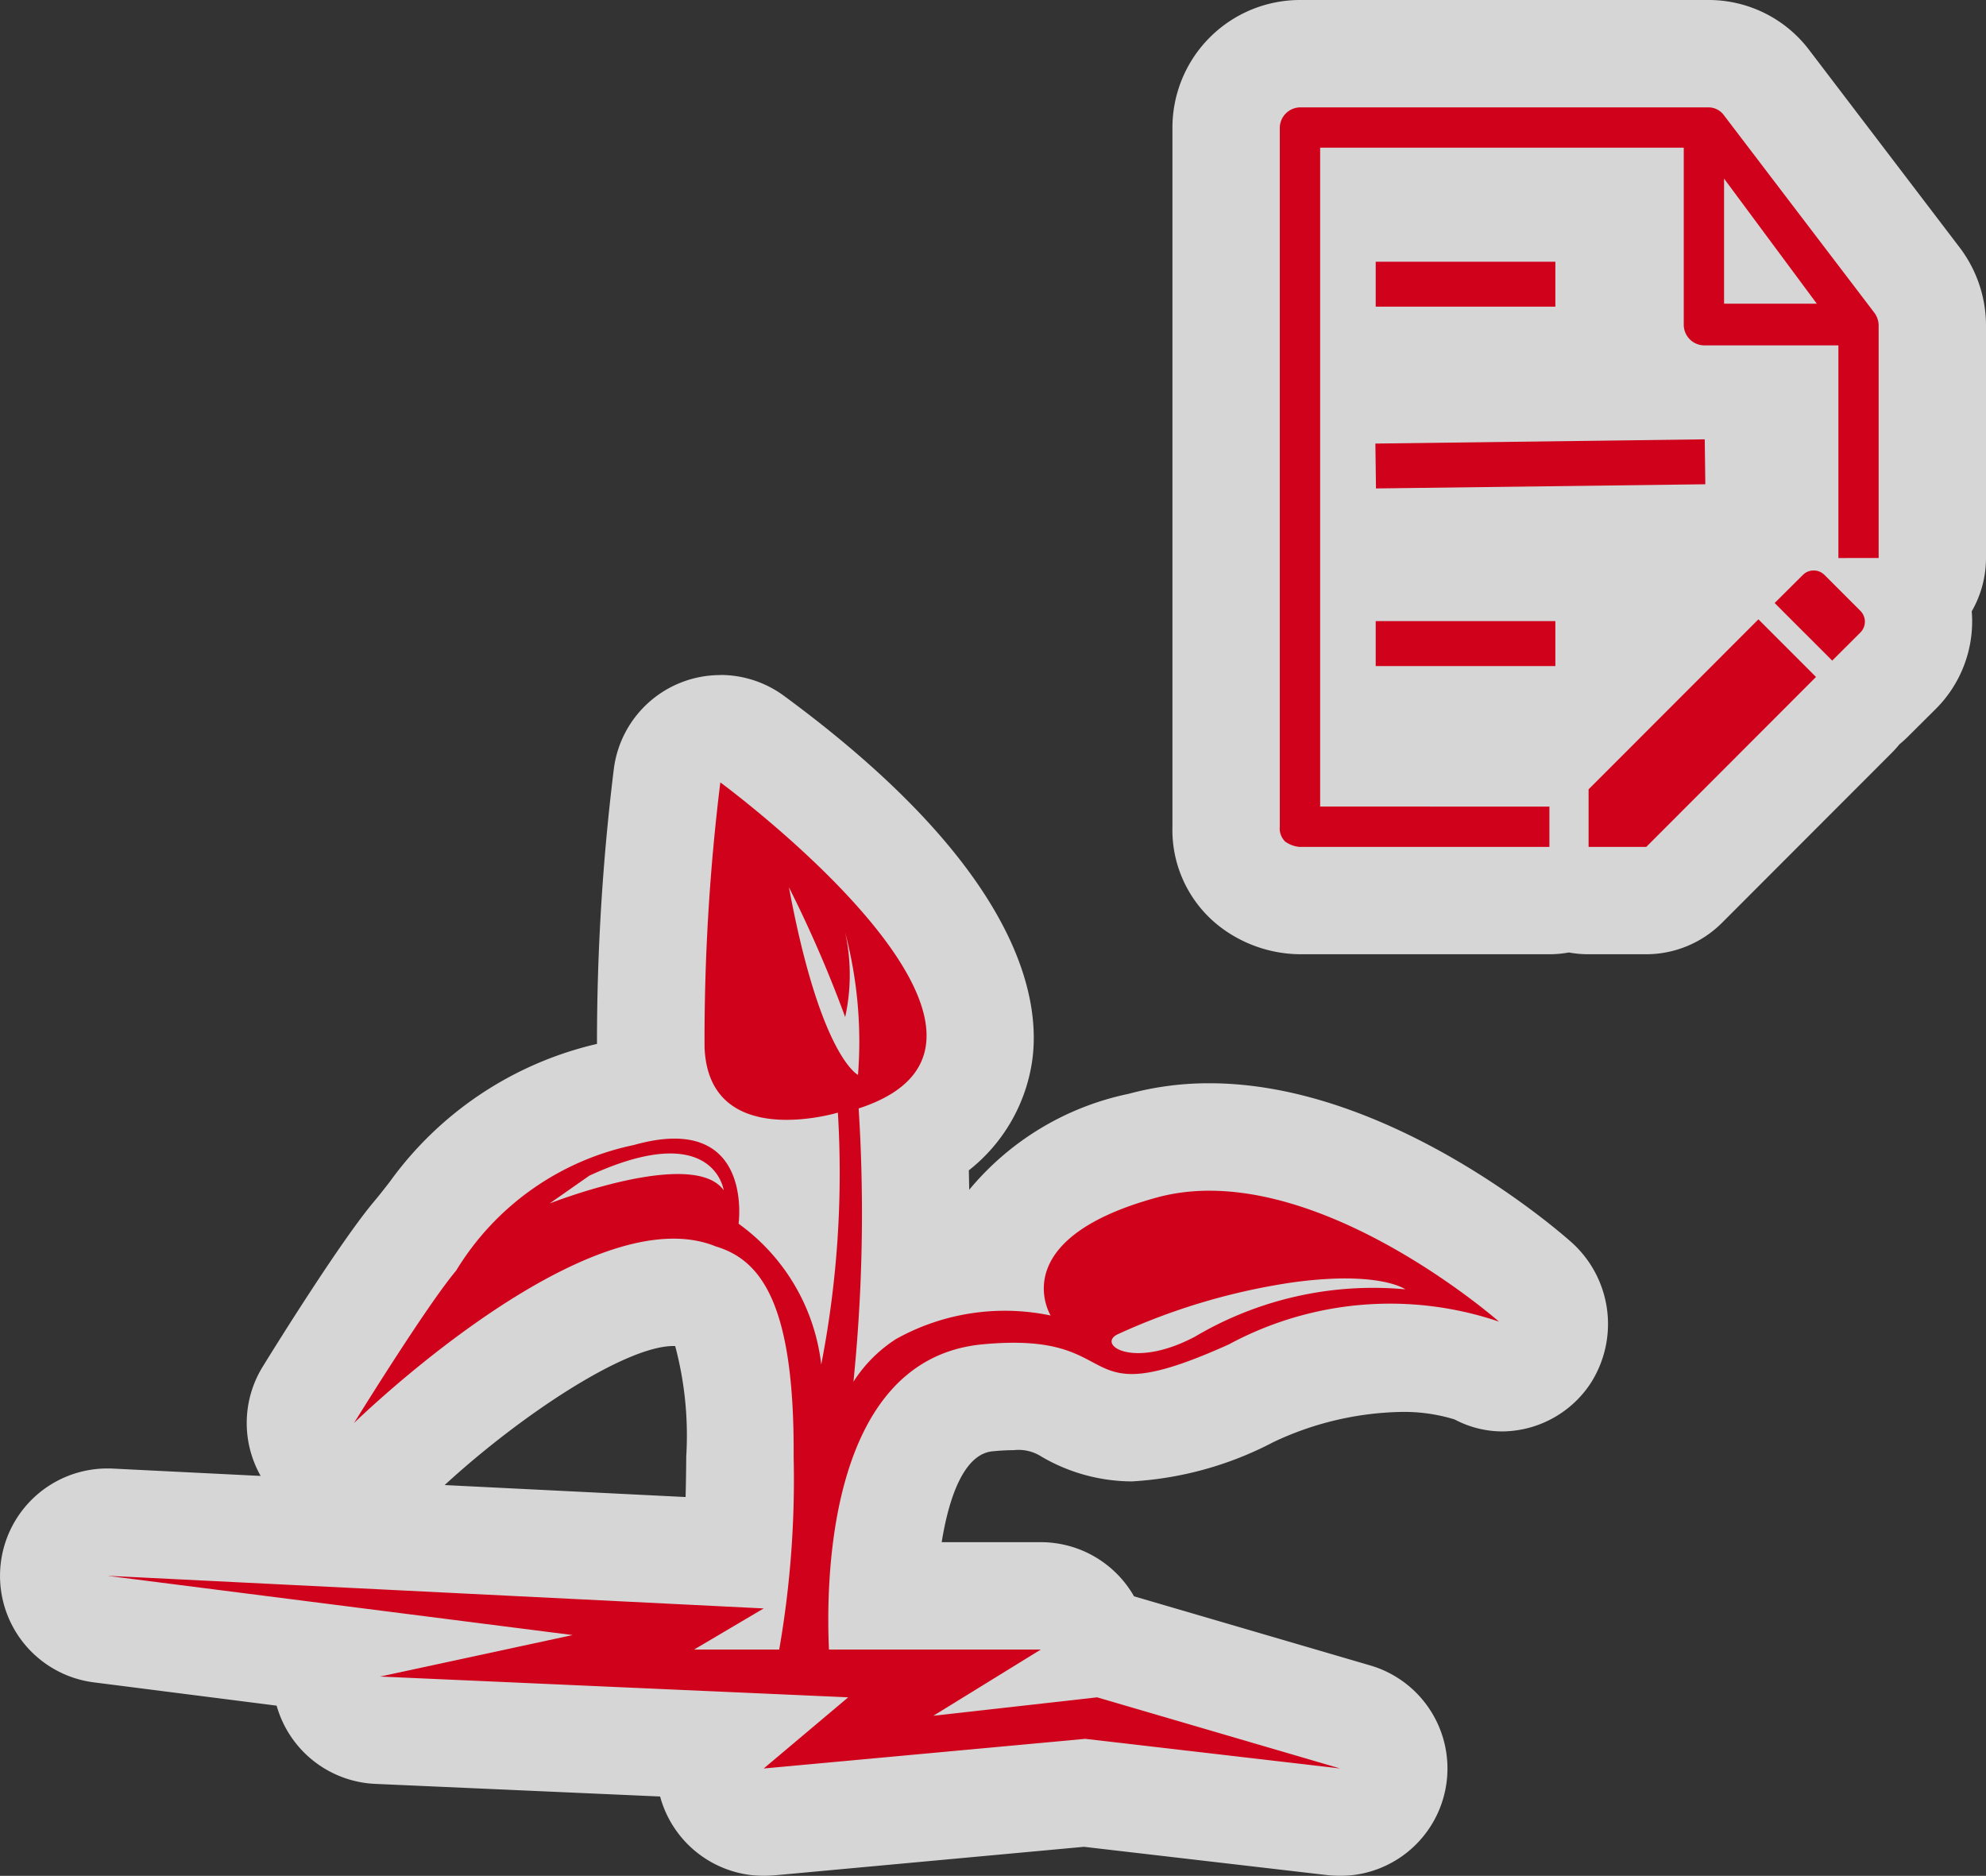 <svg xmlns="http://www.w3.org/2000/svg" width="37" height="34.94" viewBox="0 0 37 34.94"><rect x="0" y="0" width="37" height="34.94" fill="#333333" stroke="none"/><title>alien_plant_control-red</title><g id="Layer_2" data-name="Layer 2"><g id="Layer_1-2" data-name="Layer 1"><g opacity="0.8"><path d="M24.852,33.934l-4.646-.54-5.886.543c-.031.003-.061.004-.092.004a1,1,0,0,1-.901-1.434l-6.292-.279a1,1,0,0,1-.952-.915.987.987,0,0,1,.057-.426l-4.266-.543a1,1,0,0,1,.125-1.992c.017,0,11.729.581,11.729.581.03-.477.053-1.069.058-1.798.008-1.249-.114-2.775-.733-2.959-.032-.01-.065-.021-.096-.034a1.072,1.072,0,0,0-.408-.07c-1.476,0-4.005,1.933-5.254,3.15A1,1,0,0,1,5.746,25.98c.142-.23,1.4-2.262,1.987-2.958.113-.134.215-.266.315-.393a5.605,5.605,0,0,1,3.487-2.264,4.225,4.225,0,0,1,.696-.14,2.83,2.83,0,0,1-.105-.683,39.713,39.713,0,0,1,.302-5.093.999.999,0,0,1,1.584-.683c1.085.797,4.593,3.576,4.222,5.885a2.248,2.248,0,0,1-1.203,1.63c.023.574.044,1.44.017,2.4a5.093,5.093,0,0,1,1.484-.266c.016-.056.035-.111.057-.167a3.683,3.683,0,0,1,2.7-1.911,4.718,4.718,0,0,1,1.244-.162c2.966,0,5.931,2.579,6.055,2.688A1,1,0,0,1,27.5,25.521h0A3.914,3.914,0,0,0,26.095,25.3a6.792,6.792,0,0,0-2.788.651,5.596,5.596,0,0,1-2.221.642,2.399,2.399,0,0,1-1.212-.343,1.725,1.725,0,0,0-.991-.239c-.144,0-.305.008-.485.024-1.562.148-1.898,2.328-1.955,3.689H19.39a1,1,0,0,1,.962.728.966.966,0,0,1,.032.165c.019-.001.037-.002.056-.002a1.02,1.02,0,0,1,.281.04L25.248,31.98a1,1,0,0,1-.28,1.96A.939.939,0,0,1,24.852,33.934Z" fill="#fff"/><path d="M13.42,14.574s6.516,4.79,2.577,6.073a31.012,31.012,0,0,1-.097,5.09,2.622,2.622,0,0,1,.792-.794,4.167,4.167,0,0,1,2.882-.439s-.878-1.416,1.979-2.198a3.71,3.71,0,0,1,.98-.127c2.622,0,5.394,2.439,5.394,2.439a4.641,4.641,0,0,0-1.831-.318,7.756,7.756,0,0,0-3.2.741,4.794,4.794,0,0,1-1.809.553c-.749,0-.826-.583-2.202-.583-.172,0-.364.009-.581.03-2.87.272-2.921,4.35-2.86,5.684H19.39L17.389,31.958l3.05-.343L24.966,32.94l-4.748-.552-5.99.552,1.574-1.325-8.723-.387,3.589-.773L2,29.351l12.229.608-1.297.766h1.586a18.427,18.427,0,0,0,.269-3.584c.017-2.784-.569-3.663-1.449-3.924a2.059,2.059,0,0,0-.789-.145c-2.439,0-5.952,3.434-5.952,3.434s1.345-2.178,1.902-2.838a5.086,5.086,0,0,1,3.308-2.339,2.812,2.812,0,0,1,.76-.12c1.414,0,1.193,1.585,1.193,1.585A3.763,3.763,0,0,1,15.3,25.418a18.65,18.65,0,0,0,.31-4.692,3.683,3.683,0,0,1-.954.134,1.335,1.335,0,0,1-1.53-1.353,39.176,39.176,0,0,1,.294-4.932m2.567,5.448a7.969,7.969,0,0,0-.239-2.65,3.659,3.659,0,0,1,0,1.573,22.929,22.929,0,0,0-1.049-2.419c.59,3.165,1.289,3.496,1.289,3.496m-5.742,2.392a8.267,8.267,0,0,1,2.381-.546,1.015,1.015,0,0,1,.858.303s-.094-.685-.996-.685a3.73,3.73,0,0,0-1.507.413l-.737.515m10.961,2.79a2.315,2.315,0,0,0,1.055-.305,7.3,7.3,0,0,1,3.377-.92,3.25,3.25,0,0,1,.544.037,2.071,2.071,0,0,0-1.119-.202,7.279,7.279,0,0,0-.978.073,11.968,11.968,0,0,0-3.239.957c-.28.116-.107.36.361.36M13.42,12.574a2,2,0,0,0-1.985,1.755,41.681,41.681,0,0,0-.313,5.115,6.589,6.589,0,0,0-3.863,2.572c-.091.117-.185.238-.289.362-.621.736-1.838,2.692-2.075,3.077a2,2,0,0,0-.039,2.036l-2.756-.137c-.034-.002-.067-.002-.101-.002a2,2,0,0,0-.251,3.984l3.406.434a2.001,2.001,0,0,0,1.837,1.457l5.307.235a2.002,2.002,0,0,0,1.93,1.478c.061,0,.123-.003.185-.008l5.782-.533,4.541.528a2,2,0,0,0,.793-3.906l-4.402-1.288A2,2,0,0,0,19.39,28.725H17.544c.143-.889.435-1.645.949-1.693.146-.014.276-.021.392-.021a.787.787,0,0,1,.519.121,3.358,3.358,0,0,0,1.683.461,6.467,6.467,0,0,0,2.633-.73,5.803,5.803,0,0,1,2.377-.564,3.203,3.203,0,0,1,1.003.14,1.91,1.91,0,0,0,.893.223,1.991,1.991,0,0,0,1.626-.874,2.043,2.043,0,0,0-.37-2.674c-.342-.301-3.433-2.937-6.715-2.937a5.716,5.716,0,0,0-1.508.197,5.242,5.242,0,0,0-2.969,1.787c-.002-.126-.005-.247-.007-.362a3.174,3.174,0,0,0,1.172-1.988c.186-1.155-.167-3.579-4.616-6.85a2,2,0,0,0-1.185-.389ZM8.284,27.661c1.411-1.297,3.364-2.59,4.264-2.59l.031.001a6.46,6.46,0,0,1,.206,2.056q-.003.408-.012.756l-4.489-.223Z" fill="#fff"/></g><g opacity="0.8"><path d="M29.596,16.774a.998.998,0,0,1-.364-.068,1.007,1.007,0,0,1-.365.068H24.22a1.49,1.49,0,0,1-.828-.266,1.29,1.29,0,0,1-.548-1.109V2.376A1.377,1.377,0,0,1,24.22,1h7.6a1.362,1.362,0,0,1,1.102.552l2.8,3.674A1.462,1.462,0,0,1,36,6.058v4.337a.998.998,0,0,1-.332.744,1.289,1.289,0,0,1-.303,1.353l-.525.522a1.011,1.011,0,0,1-.166.133.997.997,0,0,1-.135.168l-3.163,3.166a.999.999,0,0,1-.707.293Zm-.734-2.751c.009-.01,3.191-3.194,3.191-3.194a1.009,1.009,0,0,1,.167-.135.96.96,0,0,1,.138-.171L32.884,10a1.273,1.273,0,0,1,.365-.256V7.434H32.422c.013.011.024.021.036.033A1.002,1.002,0,0,1,32.76,8.17l.011.837a1,1,0,0,1-.987,1.013s-6.175.079-6.189.078V10.57c.012-.001,3.382-.001,3.382-.001a.999.999,0,0,1,1,1v.837a.999.999,0,0,1-1,1s-3.37,0-3.382-.001v.618ZM25.595,7.262l5.372-.069a1.375,1.375,0,0,1-.599-1.135V3.752H25.595v.125c.012-.001,3.382-.001,3.382-.001a.999.999,0,0,1,1,1v.836a.999.999,0,0,1-1,1s-3.37,0-3.382-.001Z" fill="#fff"/><path d="M31.819,2a.357.357,0,0,1,.3.15l2.805,3.682A.405.405,0,0,1,35,6.057v4.337h-.751V6.433H31.744a.385.385,0,0,1-.376-.376V2.751H24.595V15.023h4.272v.751H24.219a.524.524,0,0,1-.275-.1.342.342,0,0,1-.1-.276V2.376A.385.385,0,0,1,24.219,2h7.6M32.12,5.657h1.728L32.12,3.327V5.657m-3.144-.781v.837H25.63V4.875h3.347M31.76,8.183l.011.837-6.136.079-.011-.837L31.76,8.183m2.033,2.443a.273.273,0,0,1,.2.084l.669.669a.285.285,0,0,1,0,.403l-.526.523-1.073-1.073.526-.523a.288.288,0,0,1,.204-.084m-1.033.91,1.073,1.073-3.163,3.166H29.596V14.702L32.76,11.536m-3.783.033v.837H25.63v-.837h3.347M31.819,0h-7.6a2.378,2.378,0,0,0-2.376,2.376V15.399a2.275,2.275,0,0,0,.992,1.94,2.492,2.492,0,0,0,1.383.435h4.647a2.003,2.003,0,0,0,.364-.033,2.008,2.008,0,0,0,.365.033h1.073a2,2,0,0,0,1.415-.586l3.163-3.166a2.032,2.032,0,0,0,.143-.159,1.986,1.986,0,0,0,.155-.14l.526-.523a2.304,2.304,0,0,0,.673-1.651q-.001-.082-.008-.162A1.992,1.992,0,0,0,37,10.394V6.057a2.404,2.404,0,0,0-.41-1.334q-.035-.053-.074-.104L33.711.938A2.349,2.349,0,0,0,31.819,0Z" fill="#fff"/></g><path d="M18.304,25.04c2.793-.264,1.564,1.367,4.592,0a6.321,6.321,0,0,1,5.031-.423s-3.516-3.093-6.374-2.312-1.979,2.198-1.979,2.198a4.163,4.163,0,0,0-2.882.439,2.625,2.625,0,0,0-.792.794,31.017,31.017,0,0,0,.097-5.09c3.939-1.283-2.577-6.073-2.577-6.073a39.172,39.172,0,0,0-.294,4.932c.074,1.95,2.484,1.219,2.484,1.219a18.648,18.648,0,0,1-.31,4.692A3.762,3.762,0,0,0,13.76,22.793s.293-2.1-1.954-1.465a5.086,5.086,0,0,0-3.308,2.339c-.557.66-1.902,2.838-1.902,2.838S10.96,22.24,13.337,23.217c.879.261,1.466,1.14,1.449,3.924a18.422,18.422,0,0,1-.269,3.584H12.931l1.297-.766L2,29.351l8.668,1.104-3.589.773,8.723.387L14.228,32.94l5.99-.552,4.748.552L20.439,31.615l-3.05.343L19.39,30.725H15.444C15.383,29.39,15.434,25.312,18.304,25.04Zm2.54-.197a11.975,11.975,0,0,1,3.239-.957c1.62-.221,2.098.129,2.098.129a6.524,6.524,0,0,0-3.92.883C21.081,25.522,20.406,25.026,20.844,24.843Zm-10.6-2.43.736-.515c2.319-1.068,2.503.273,2.503.273C12.913,21.368,10.245,22.414,10.245,22.414Zm4.453-5.888a22.958,22.958,0,0,1,1.049,2.419,3.662,3.662,0,0,0,0-1.573,7.966,7.966,0,0,1,.239,2.65S15.287,19.69,14.698,16.525Z" fill="#d0021b"/><path d="M34.135,12.305l-1.073-1.073.526-.523a.285.285,0,0,1,.403,0l.669.669a.285.285,0,0,1,0,.403ZM32.76,11.536l1.073,1.073-3.163,3.166H29.596V14.702ZM25.635,9.098,31.771,9.02,31.76,8.183l-6.136.079ZM25.63,5.712h3.347V4.875H25.63Zm0,6.694h3.347v-.837H25.63ZM24.595,15.023V2.751h6.774V6.057a.385.385,0,0,0,.376.376h2.505v3.961H35V6.057a.404.404,0,0,0-.075-.225L32.12,2.15A.357.357,0,0,0,31.819,2h-7.6a.385.385,0,0,0-.376.376V15.399a.342.342,0,0,0,.1.276.525.525,0,0,0,.276.1h4.647v-.751ZM32.12,3.327,33.848,5.657H32.12Z" fill="#d0021b"/></g></g></svg>